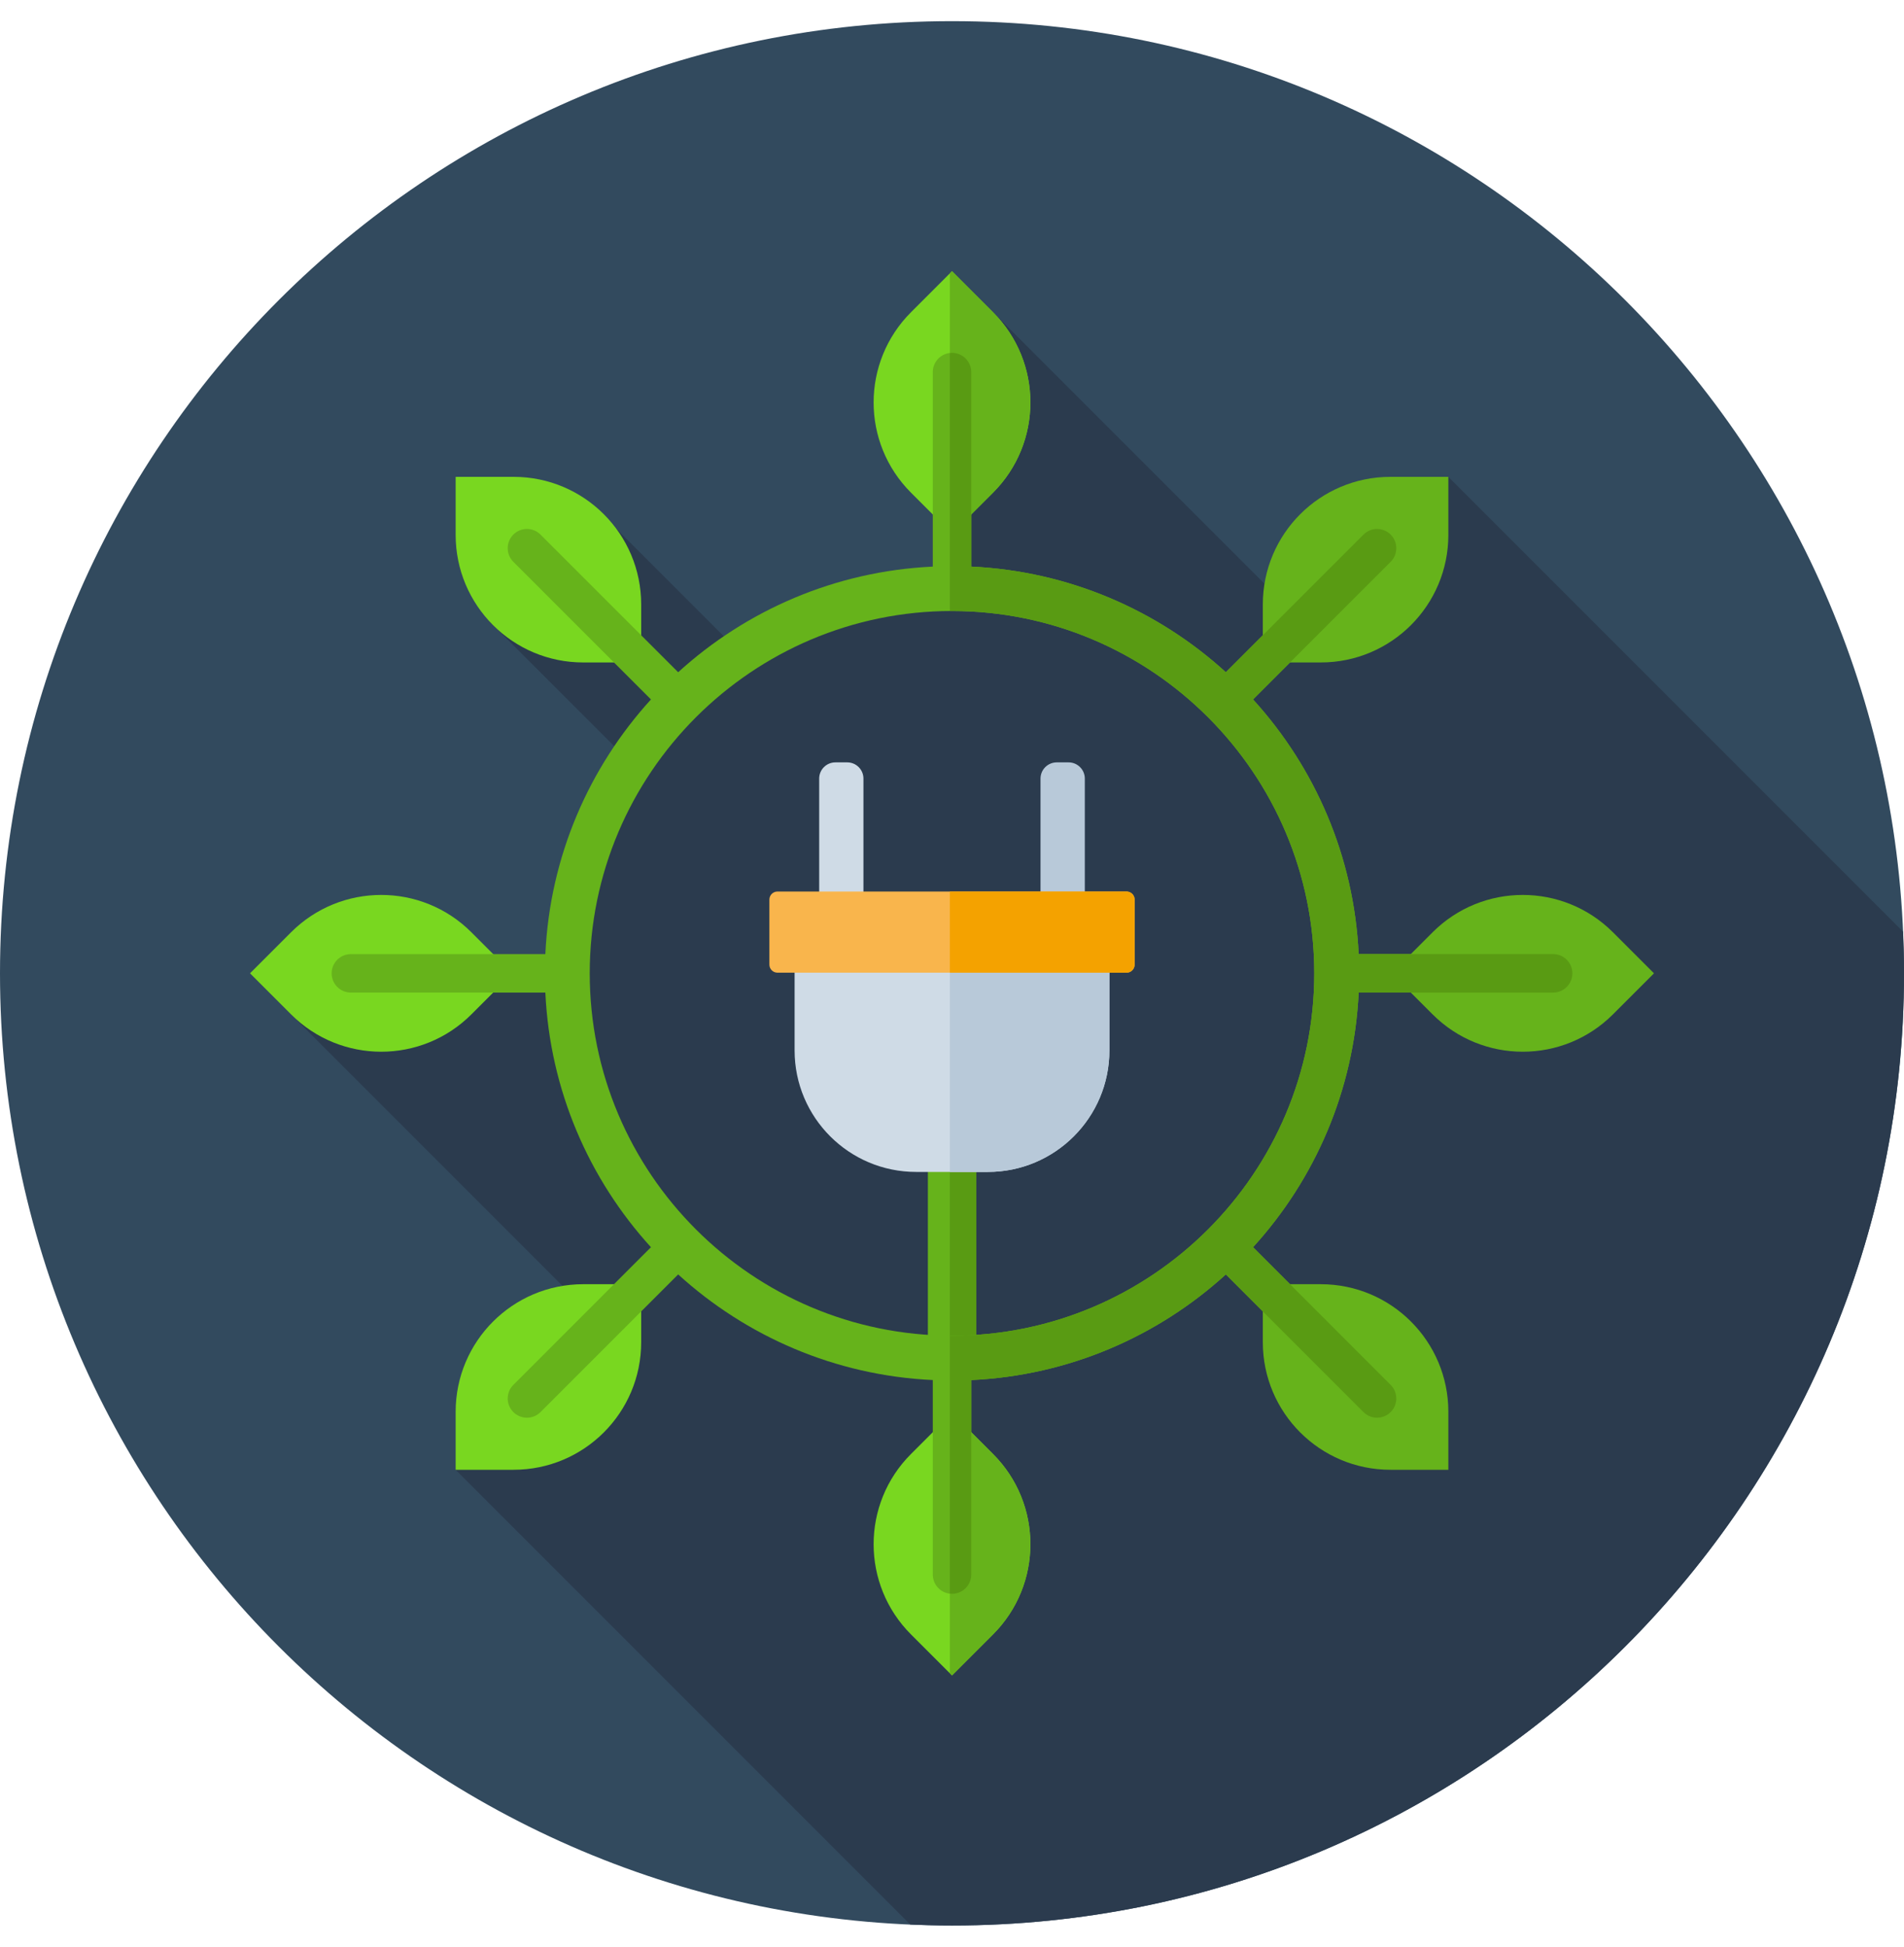 <svg width="45" height="46" viewBox="0 0 45 46" fill="none" xmlns="http://www.w3.org/2000/svg">
<g clip-path="url(#clip0_1329_37)">
<path d="M22.5 45.5C34.926 45.5 45 35.426 45 23C45 10.574 34.926 0.5 22.5 0.5C10.074 0.5 0 10.574 0 23C0 35.426 10.074 45.5 22.5 45.5Z" fill="#324A5E"/>
<path d="M45 23C45 22.669 44.991 22.341 44.977 22.014L34.231 11.268L31.197 15.106L22.5 6.409L22.56 14.166H19.361L17.799 15.728L14.57 12.499L12.961 13.461L11.577 14.693L15.206 18.322L13.732 19.795V22.96L5.909 23L14.061 31.152L10.769 34.732L21.514 45.477C21.841 45.491 22.17 45.5 22.5 45.5C34.926 45.5 45 35.426 45 23Z" fill="#2B3B4E"/>
<path d="M22.5 12.611L21.531 11.642C20.353 10.465 20.353 8.556 21.531 7.378L22.5 6.409L23.469 7.378C24.647 8.556 24.647 10.465 23.469 11.642L22.5 12.611Z" fill="#79D720"/>
<path d="M23.469 7.378L22.5 6.409L22.45 6.46V12.561L22.5 12.611L23.469 11.642C24.647 10.465 24.647 8.556 23.469 7.378Z" fill="#66B31B"/>
<path d="M22.5 33.389L23.469 34.358C24.647 35.535 24.647 37.444 23.469 38.622L22.5 39.591L21.531 38.622C20.353 37.444 20.353 35.535 21.531 34.358L22.5 33.389Z" fill="#79D720"/>
<path d="M23.469 34.358L22.5 33.388L22.45 33.439V39.54L22.5 39.591L23.469 38.622C24.647 37.444 24.647 35.535 23.469 34.358Z" fill="#66B31B"/>
<path d="M32.889 23L33.858 22.031C35.035 20.853 36.944 20.853 38.122 22.031L39.091 23L38.122 23.969C36.944 25.147 35.035 25.147 33.858 23.969L32.889 23Z" fill="#66B31B"/>
<path d="M12.111 23L11.142 23.969C9.965 25.147 8.056 25.147 6.878 23.969L5.909 23L6.878 22.031C8.056 20.853 9.965 20.853 11.142 22.031L12.111 23Z" fill="#79D720"/>
<path d="M29.846 15.654V14.284C29.846 12.618 31.196 11.268 32.861 11.268H34.231V12.639C34.231 14.304 32.881 15.654 31.216 15.654H29.846Z" fill="#66B31B"/>
<path d="M15.154 30.346V31.716C15.154 33.382 13.804 34.731 12.139 34.731H10.769V33.361C10.769 31.696 12.119 30.346 13.784 30.346H15.154Z" fill="#79D720"/>
<path d="M15.154 15.654H13.784C12.118 15.654 10.769 14.304 10.769 12.639V11.268H12.139C13.804 11.268 15.154 12.618 15.154 14.284V15.654Z" fill="#79D720"/>
<path d="M29.846 30.346H31.216C32.882 30.346 34.231 31.696 34.231 33.361V34.731H32.861C31.196 34.731 29.846 33.381 29.846 31.716V30.346Z" fill="#66B31B"/>
<path d="M23.07 27.524H21.93V32.082H23.07V27.524Z" fill="#66B31B"/>
<path d="M23.07 27.524H22.45V32.082H23.07V27.524Z" fill="#599B13"/>
<path d="M23.348 27.693H21.652C20.066 27.693 18.78 26.407 18.78 24.821V22.113H26.22V24.821C26.22 26.407 24.934 27.693 23.348 27.693Z" fill="#CFDBE6"/>
<path d="M22.45 22.113V27.693H23.348C24.934 27.693 26.22 26.407 26.22 24.821V22.113L22.45 22.113Z" fill="#B8C9D9"/>
<path d="M20.024 22.2H19.744C19.532 22.2 19.361 22.029 19.361 21.817V18.398C19.361 18.187 19.532 18.015 19.744 18.015H20.024C20.236 18.015 20.407 18.187 20.407 18.398V21.817C20.407 22.029 20.236 22.2 20.024 22.2Z" fill="#CFDBE6"/>
<path d="M25.256 22.2H24.976C24.764 22.2 24.592 22.029 24.592 21.817V18.398C24.592 18.187 24.764 18.015 24.976 18.015H25.256C25.467 18.015 25.639 18.187 25.639 18.398V21.817C25.639 22.029 25.468 22.2 25.256 22.2Z" fill="#B8C9D9"/>
<path d="M26.625 22.985H18.375C18.27 22.985 18.184 22.899 18.184 22.794V21.258C18.184 21.152 18.27 21.067 18.375 21.067H26.625C26.73 21.067 26.816 21.152 26.816 21.258V22.794C26.816 22.899 26.73 22.985 26.625 22.985Z" fill="#F9B54C"/>
<path d="M26.625 21.067H22.45V22.985H26.625C26.73 22.985 26.816 22.899 26.816 22.794V21.258C26.816 21.152 26.73 21.067 26.625 21.067Z" fill="#F4A200"/>
<path d="M36.707 22.545H32.111C32.003 20.234 31.077 18.134 29.615 16.528L32.868 13.275C33.045 13.098 33.045 12.81 32.868 12.633C32.69 12.455 32.403 12.455 32.225 12.633L28.972 15.885C27.367 14.423 25.266 13.497 22.955 13.389V8.793C22.955 8.542 22.751 8.338 22.5 8.338C22.249 8.338 22.046 8.542 22.046 8.793V13.389C19.734 13.497 17.634 14.423 16.028 15.885L12.775 12.633C12.598 12.455 12.31 12.455 12.132 12.633C11.955 12.81 11.955 13.098 12.132 13.275L15.385 16.528C13.923 18.134 12.997 20.234 12.889 22.546H8.293C8.042 22.546 7.838 22.749 7.838 23C7.838 23.251 8.042 23.455 8.293 23.455H12.889C12.997 25.766 13.923 27.867 15.385 29.472L12.133 32.725C11.955 32.902 11.955 33.19 12.133 33.368C12.221 33.456 12.338 33.501 12.454 33.501C12.57 33.501 12.687 33.456 12.775 33.368L16.028 30.115C17.634 31.577 19.734 32.503 22.046 32.611V37.207C22.046 37.458 22.249 37.662 22.5 37.662C22.751 37.662 22.955 37.458 22.955 37.207V32.611C25.266 32.503 27.366 31.577 28.972 30.115L32.225 33.367C32.313 33.456 32.43 33.5 32.546 33.5C32.662 33.5 32.779 33.456 32.867 33.367C33.045 33.19 33.045 32.902 32.867 32.724L29.615 29.472C31.077 27.866 32.003 25.766 32.111 23.454H36.707C36.958 23.454 37.162 23.251 37.162 23C37.162 22.749 36.958 22.545 36.707 22.545ZM22.5 31.562C17.779 31.562 13.938 27.721 13.938 23C13.938 18.279 17.779 14.438 22.5 14.438C27.221 14.438 31.062 18.279 31.062 23C31.062 27.721 27.221 31.562 22.5 31.562Z" fill="#66B31B"/>
<path d="M36.707 22.545H32.111C32.003 20.234 31.077 18.134 29.615 16.528L32.868 13.275C33.045 13.098 33.045 12.81 32.868 12.633C32.69 12.455 32.403 12.455 32.225 12.633L28.972 15.885C27.367 14.423 25.266 13.497 22.955 13.389V8.793C22.955 8.542 22.751 8.338 22.5 8.338C22.483 8.338 22.466 8.341 22.45 8.343V14.439C22.467 14.439 22.483 14.438 22.5 14.438C27.221 14.438 31.062 18.279 31.062 23C31.062 27.721 27.221 31.562 22.5 31.562C22.483 31.562 22.467 31.561 22.45 31.561V37.657C22.466 37.659 22.483 37.662 22.5 37.662C22.751 37.662 22.955 37.459 22.955 37.208V32.611C25.266 32.504 27.366 31.577 28.972 30.115L32.225 33.368C32.314 33.456 32.43 33.501 32.546 33.501C32.662 33.501 32.779 33.456 32.867 33.368C33.045 33.19 33.045 32.903 32.867 32.725L29.615 29.472C31.077 27.867 32.003 25.766 32.111 23.455H36.707C36.959 23.455 37.162 23.251 37.162 23C37.162 22.749 36.958 22.545 36.707 22.545Z" fill="#599B13"/>
</g>
<defs>
<clipPath id="clip0_1329_37">
<rect width="45" height="45" fill="white" transform="translate(0 0.5)"/>
</clipPath>
</defs>
</svg>
